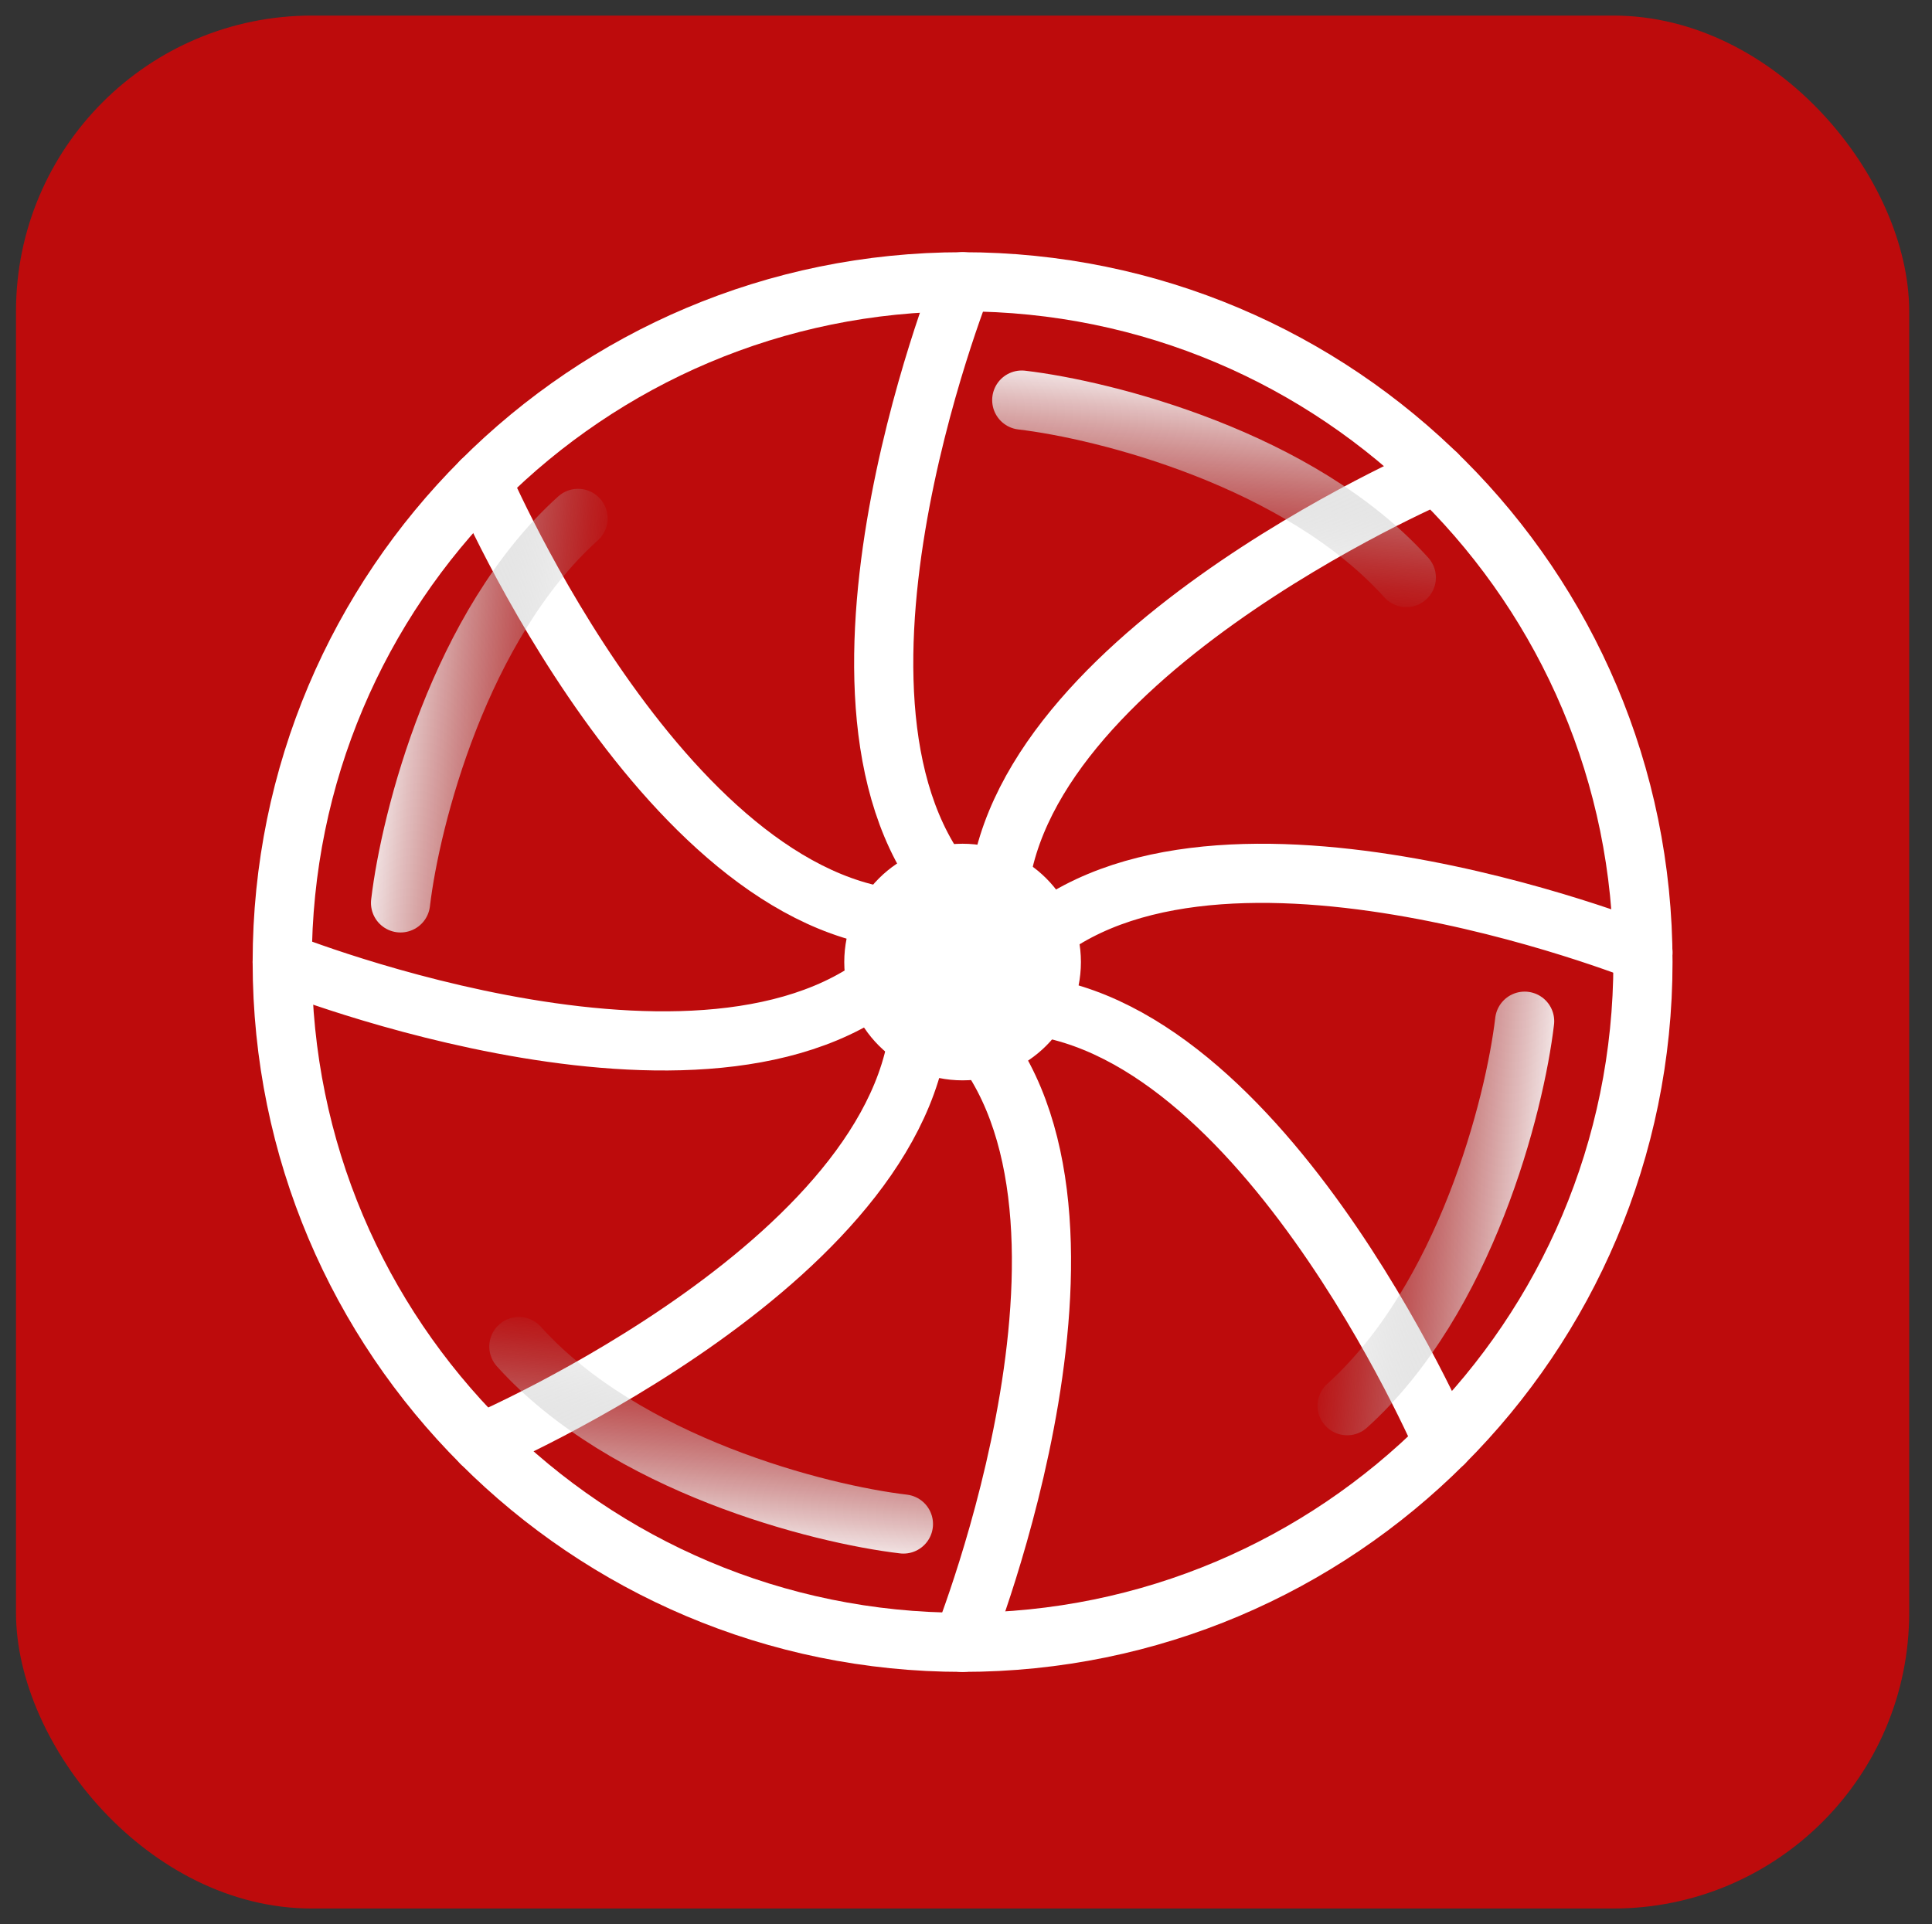 <svg width="253" height="252" viewBox="0 0 253 252" fill="none" xmlns="http://www.w3.org/2000/svg">
<rect x="0" y="0" width="253" height="252" fill="#333333" stroke="none"/>
<rect x="2.095" y="2.041" width="247.918" height="247.918" rx="38.737" fill="#BD0B0C"/>
<path d="M129.927 126C129.927 128.139 128.193 129.874 126.054 129.874C123.914 129.874 122.18 128.139 122.18 126C122.18 123.861 123.914 122.126 126.054 122.126C128.193 122.126 129.927 123.861 129.927 126ZM126.054 137.621C132.472 137.621 137.675 132.418 137.675 126C137.675 119.582 132.472 114.379 126.054 114.379C119.635 114.379 114.432 119.582 114.432 126C114.432 132.418 119.635 137.621 126.054 137.621ZM215.149 126C215.149 175.206 175.26 215.096 126.054 215.096C76.847 215.096 36.958 175.206 36.958 126C36.958 76.794 76.847 36.905 126.054 36.905C175.26 36.905 215.149 76.794 215.149 126Z" stroke="white" stroke-width="7.747"/>
<path d="M126.053 118.253C102.811 95.011 126.053 36.904 126.053 36.904M118.306 126C95.064 149.242 36.958 126 36.958 126M126.054 133.747C149.296 156.989 126.055 215.095 126.055 215.095M133.801 124.709C157.043 101.467 215.149 124.708 215.149 124.708" stroke="white" stroke-width="7.747" stroke-linecap="round" stroke-linejoin="round"/>
<path d="M120.575 120.522C87.706 120.522 63.053 63.001 63.053 63.001M120.575 131.478C120.575 164.347 63.054 189 63.054 189M131.532 131.478C164.401 131.478 189.054 188.999 189.054 188.999M130.619 119.609C130.619 86.74 188.14 62.087 188.14 62.087" stroke="white" stroke-width="7.747" stroke-linecap="round" stroke-linejoin="round"/>
<path d="M133.801 52.399C144.777 53.691 170.214 60.147 184.159 75.642" stroke="url(#paint0_linear_77_1790)" stroke-width="7.747" stroke-linecap="round" stroke-linejoin="round"/>
<path d="M199.654 133.747C198.363 144.723 191.907 170.16 176.412 184.106" stroke="url(#paint1_linear_77_1790)" stroke-width="7.747" stroke-linecap="round" stroke-linejoin="round"/>
<path d="M118.306 199.601C107.331 198.309 81.893 191.853 67.948 176.358" stroke="url(#paint2_linear_77_1790)" stroke-width="7.747" stroke-linecap="round" stroke-linejoin="round"/>
<path d="M52.453 118.253C53.744 107.277 60.2 81.84 75.695 67.894" stroke="url(#paint3_linear_77_1790)" stroke-width="7.747" stroke-linecap="round" stroke-linejoin="round"/>
<defs>
<linearGradient id="paint0_linear_77_1790" x1="184.159" y1="50.611" x2="181.213" y2="81.464" gradientUnits="userSpaceOnUse">
<stop stop-color="white"/>
<stop offset="1" stop-color="#999999" stop-opacity="0"/>
</linearGradient>
<linearGradient id="paint1_linear_77_1790" x1="201.442" y1="184.106" x2="170.59" y2="181.16" gradientUnits="userSpaceOnUse">
<stop stop-color="white"/>
<stop offset="1" stop-color="#999999" stop-opacity="0"/>
</linearGradient>
<linearGradient id="paint2_linear_77_1790" x1="67.948" y1="201.388" x2="70.894" y2="170.536" gradientUnits="userSpaceOnUse">
<stop stop-color="white"/>
<stop offset="1" stop-color="#999999" stop-opacity="0"/>
</linearGradient>
<linearGradient id="paint3_linear_77_1790" x1="50.665" y1="67.894" x2="81.517" y2="70.84" gradientUnits="userSpaceOnUse">
<stop stop-color="white"/>
<stop offset="1" stop-color="#999999" stop-opacity="0"/>
</linearGradient>
</defs>
</svg>
